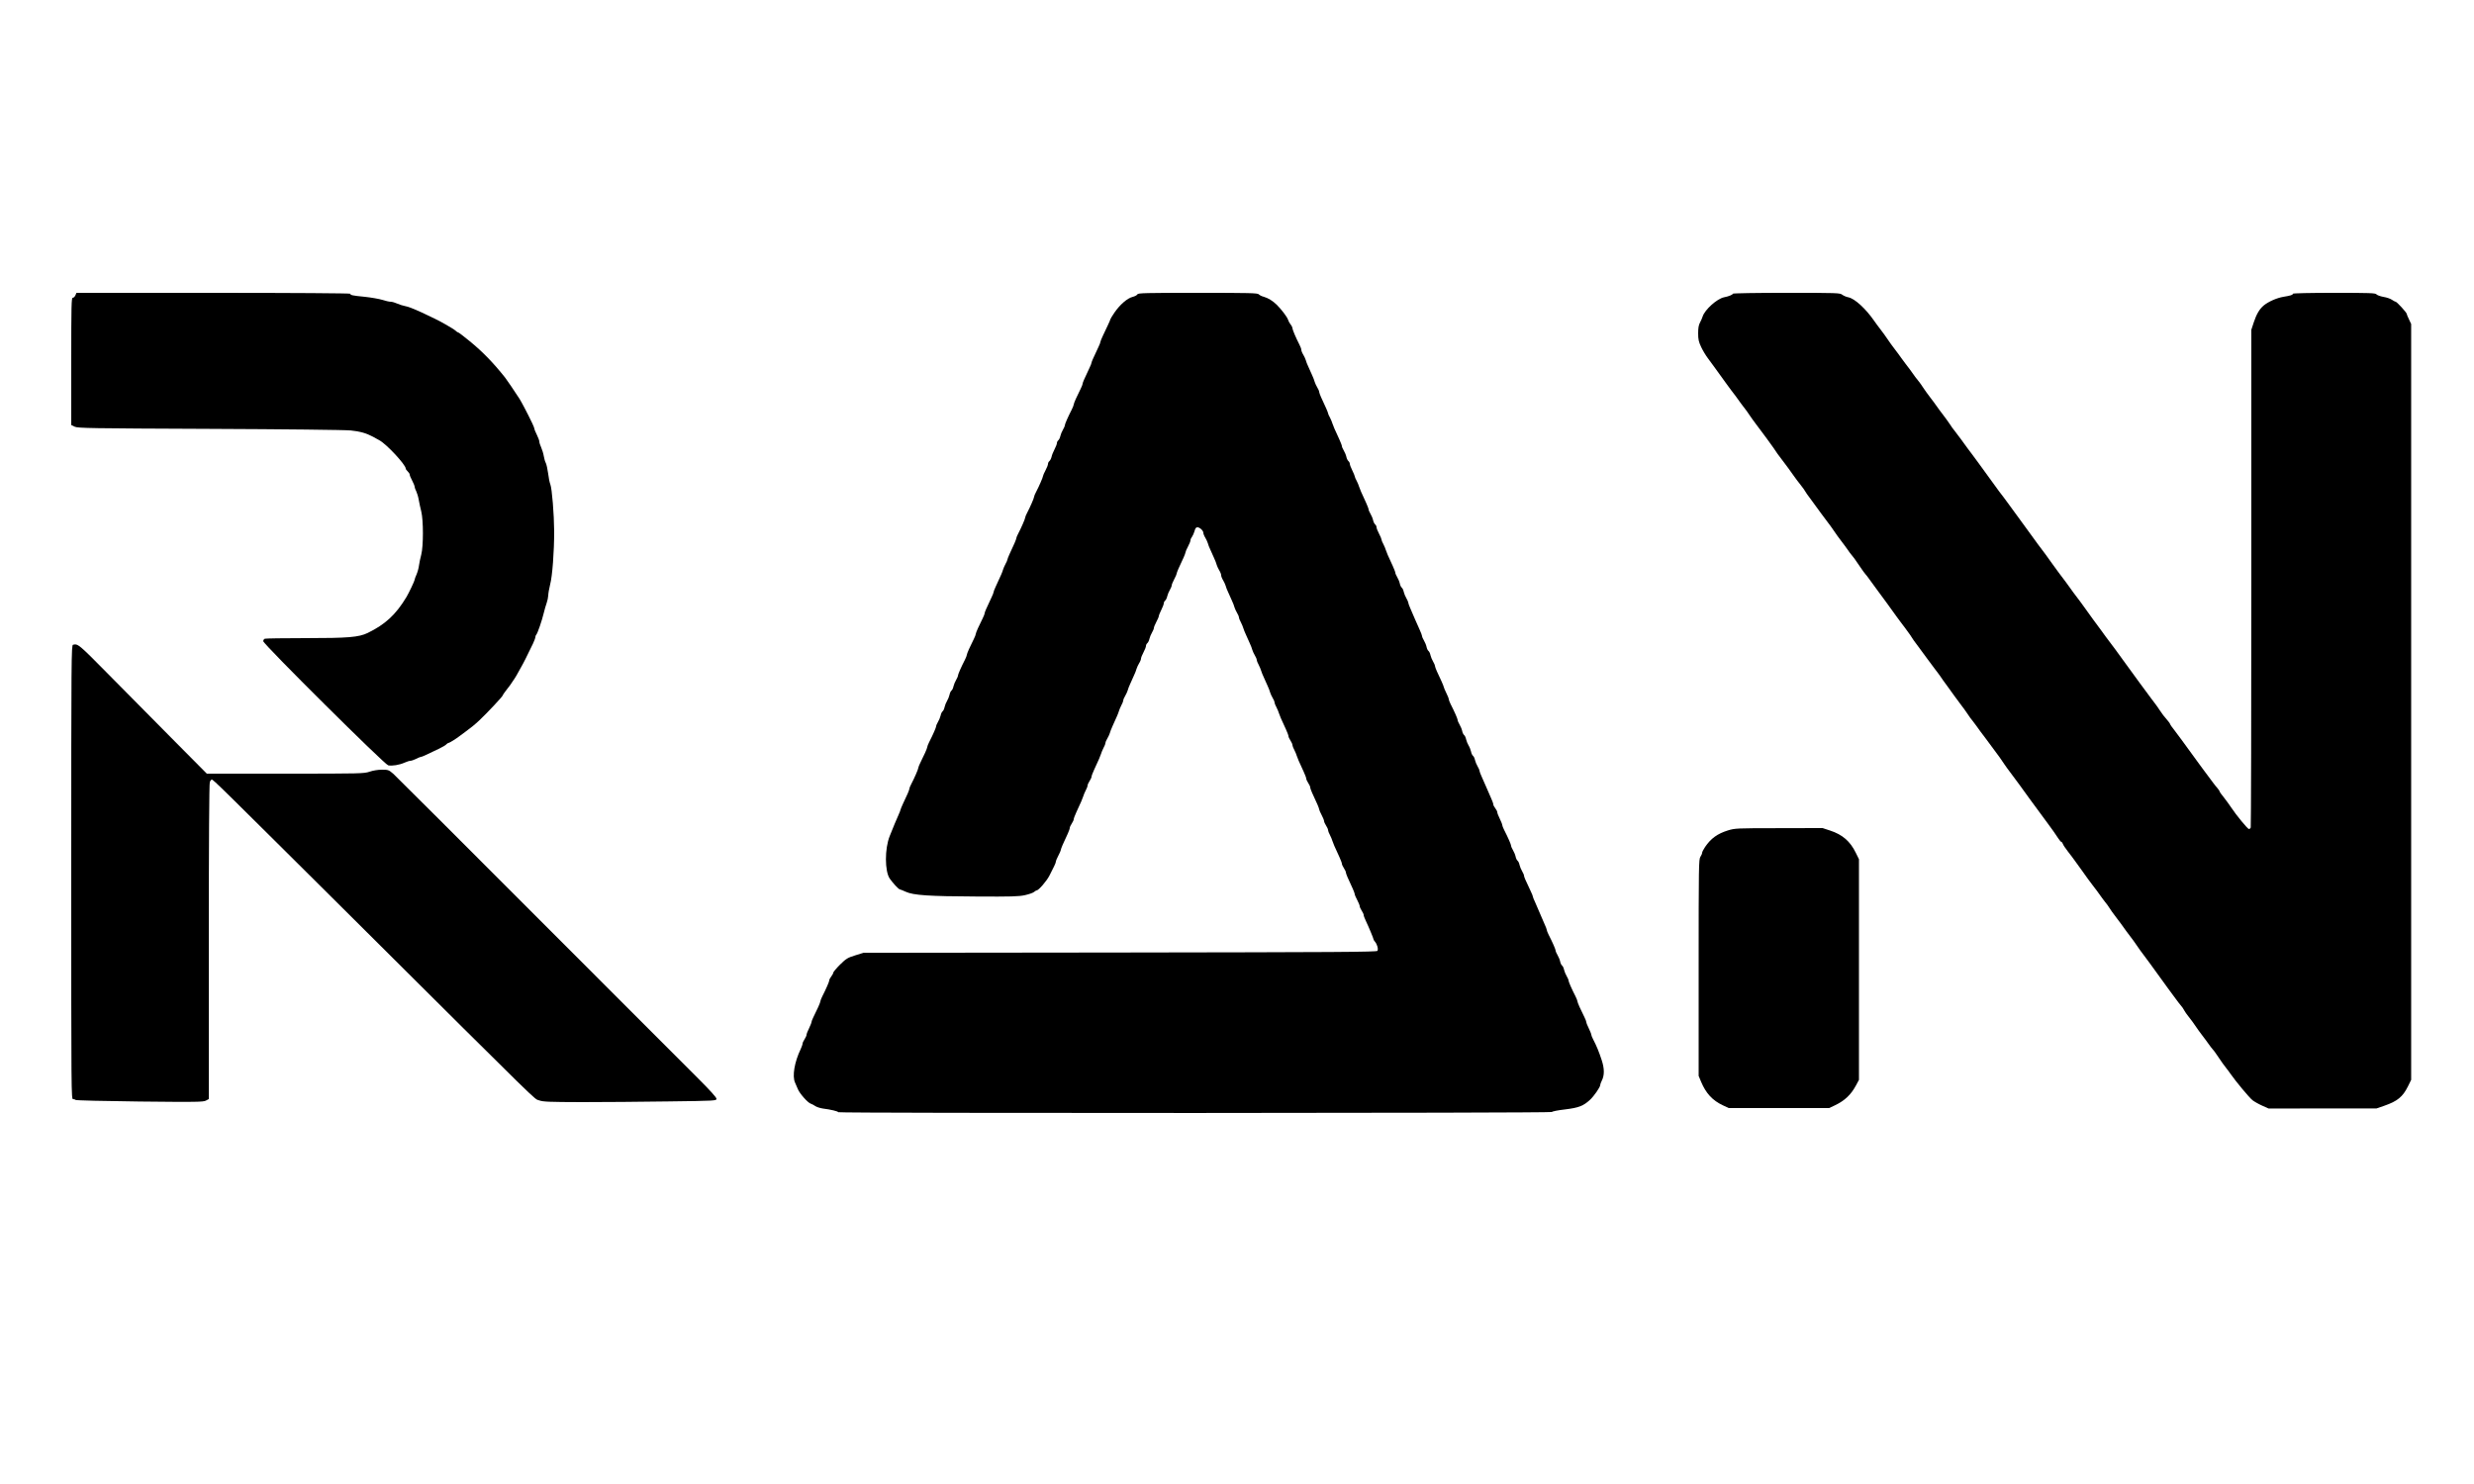 <?xml version="1.0" standalone="no"?>
<!DOCTYPE svg PUBLIC "-//W3C//DTD SVG 20010904//EN"
 "http://www.w3.org/TR/2001/REC-SVG-20010904/DTD/svg10.dtd">
<svg version="1.0" xmlns="http://www.w3.org/2000/svg"
 width="2500pt" height="1500pt" viewBox="0 0 2500 1500"
 preserveAspectRatio="xMidYMid meet">

<g transform="translate(0,1500) scale(0.1,-0.1)"
fill="#000000" stroke="none">
<path d="M762 12015 c-6 -14 -18 -25 -27 -25 -13 0 -15 -74 -15 -643 l0 -643
35 -17 c31 -15 155 -17 1362 -22 741 -3 1372 -10 1428 -16 92 -9 156 -27 225
-64 14 -8 43 -24 65 -36 73 -40 264 -246 265 -285 0 -6 9 -19 20 -29 11 -10
20 -24 20 -32 0 -8 11 -35 25 -61 14 -26 25 -54 25 -62 0 -8 7 -28 16 -45 8
-16 20 -55 25 -85 5 -30 17 -84 26 -120 22 -89 22 -351 0 -435 -9 -33 -19 -82
-23 -110 -3 -27 -15 -69 -25 -92 -11 -23 -19 -47 -19 -53 0 -11 -60 -137 -83
-175 -107 -178 -215 -277 -392 -363 -90 -43 -194 -52 -627 -52 -218 0 -403 -3
-412 -6 -9 -3 -16 -15 -16 -25 0 -29 1226 -1247 1263 -1255 39 -8 113 4 164
27 23 10 50 19 60 19 10 0 36 9 58 20 22 11 44 20 49 20 10 0 37 12 184 83 34
16 67 36 73 44 6 7 15 13 20 13 10 0 79 43 120 75 15 11 39 29 54 40 50 36 92
70 140 115 81 77 235 241 235 251 0 3 13 24 30 45 16 22 36 48 45 59 25 34 66
98 76 119 6 12 21 39 34 61 22 37 62 117 121 240 13 28 24 57 24 66 0 8 4 19
10 25 12 12 57 142 75 219 8 33 21 78 29 100 8 22 15 56 16 76 0 19 9 69 19
110 23 87 41 330 41 539 -1 170 -22 432 -39 475 -7 16 -17 65 -22 109 -6 43
-16 91 -23 105 -8 14 -17 46 -21 71 -4 25 -16 64 -26 87 -11 23 -19 50 -19 60
0 10 -12 41 -25 68 -14 28 -25 55 -25 62 0 10 -35 86 -60 133 -5 8 -23 44 -41
80 -19 36 -41 76 -50 90 -55 85 -126 189 -146 215 -119 149 -224 258 -356 366
-60 49 -112 89 -117 89 -5 0 -15 6 -22 14 -8 7 -27 21 -43 30 -17 10 -48 28
-70 41 -39 24 -151 79 -230 115 -109 49 -136 59 -171 66 -21 4 -57 15 -79 25
-22 10 -52 19 -66 19 -15 0 -53 8 -85 19 -33 10 -113 24 -178 31 -126 12 -146
17 -146 31 0 5 -578 9 -1383 9 l-1384 0 -11 -25z"/>
<path d="M11494 12025 c-4 -8 -25 -20 -49 -26 -53 -13 -127 -77 -183 -158 -23
-34 -42 -65 -42 -69 0 -4 -11 -30 -25 -59 -14 -29 -36 -77 -50 -106 -14 -29
-25 -57 -25 -62 0 -6 -8 -28 -19 -50 -55 -117 -71 -153 -71 -161 0 -5 -8 -27
-19 -49 -57 -121 -71 -153 -71 -164 0 -7 -9 -29 -19 -49 -38 -75 -71 -149 -71
-161 0 -7 -9 -29 -19 -49 -39 -76 -71 -149 -71 -162 0 -7 -9 -27 -19 -44 -10
-17 -22 -45 -26 -63 -3 -17 -13 -37 -21 -44 -8 -6 -14 -19 -14 -29 0 -9 -11
-37 -24 -62 -13 -25 -27 -59 -30 -76 -4 -17 -14 -36 -22 -43 -8 -6 -14 -19
-14 -29 0 -9 -11 -38 -25 -64 -14 -26 -25 -52 -25 -57 0 -12 -41 -106 -70
-161 -11 -20 -20 -42 -20 -48 0 -13 -40 -105 -70 -162 -11 -20 -20 -42 -20
-48 0 -13 -40 -105 -70 -162 -11 -20 -20 -42 -20 -48 0 -10 -23 -65 -71 -166
-10 -23 -19 -45 -19 -50 0 -5 -8 -25 -19 -44 -10 -19 -22 -46 -26 -60 -6 -23
-17 -48 -74 -171 -12 -25 -21 -50 -21 -55 0 -5 -8 -27 -19 -49 -57 -121 -71
-153 -71 -164 0 -7 -9 -29 -19 -49 -38 -75 -71 -149 -71 -161 0 -7 -9 -29 -19
-49 -38 -75 -71 -149 -71 -161 0 -7 -9 -29 -19 -49 -39 -76 -71 -149 -71 -162
0 -7 -9 -27 -19 -44 -10 -17 -22 -45 -26 -63 -3 -17 -12 -37 -20 -43 -8 -6
-17 -26 -20 -43 -4 -18 -15 -45 -25 -62 -10 -16 -21 -44 -25 -62 -3 -17 -12
-37 -20 -43 -8 -6 -17 -26 -20 -43 -4 -18 -16 -46 -26 -63 -10 -17 -19 -37
-19 -44 0 -13 -32 -86 -71 -162 -10 -20 -19 -42 -19 -49 0 -12 -33 -86 -71
-161 -10 -20 -19 -42 -19 -48 0 -13 -40 -105 -70 -162 -11 -20 -20 -42 -20
-49 0 -6 -9 -30 -19 -53 -11 -23 -31 -66 -45 -97 -14 -31 -26 -59 -26 -63 0
-4 -10 -31 -23 -59 -23 -52 -44 -101 -86 -207 -52 -128 -51 -357 0 -431 31
-45 91 -109 102 -109 4 0 32 -11 60 -24 76 -35 230 -46 717 -48 350 -2 426 0
488 14 40 9 81 23 91 32 10 9 22 16 27 16 19 0 102 96 129 150 15 30 36 72 46
92 11 20 19 43 19 50 0 7 11 34 25 60 14 26 25 52 25 58 0 10 23 65 71 166 10
23 19 47 19 55 0 8 9 28 20 44 11 17 20 36 20 44 0 8 12 39 26 70 49 105 62
136 70 161 4 14 15 41 25 60 11 19 19 42 19 50 0 8 9 29 20 45 11 17 20 36 20
44 0 8 12 39 26 70 49 105 62 136 70 161 4 14 15 41 25 60 11 19 19 41 19 49
0 7 8 28 19 45 10 17 22 42 26 56 3 14 16 45 27 70 45 99 57 126 64 150 4 14
15 41 25 60 11 19 19 41 19 49 0 7 8 28 19 45 10 17 22 42 26 56 3 14 15 44
26 68 10 23 28 61 38 85 11 23 23 53 26 67 4 14 16 39 26 56 11 17 19 38 19
47 0 9 11 37 25 63 14 26 25 55 25 64 0 10 6 23 14 29 8 7 18 27 21 44 4 18
16 46 26 63 10 17 19 38 19 46 0 8 11 36 25 62 14 26 25 52 25 59 0 7 12 35
25 62 14 28 25 57 25 66 0 9 6 22 14 28 8 7 18 27 21 44 4 18 16 46 26 63 10
17 19 38 19 46 0 8 11 36 25 62 14 26 25 52 25 57 0 10 24 67 71 165 10 23 19
46 19 52 0 6 11 32 25 58 14 26 25 54 25 63 0 9 7 25 16 36 8 11 19 36 25 57
7 28 15 38 29 38 24 0 60 -34 60 -56 0 -9 8 -31 19 -48 10 -17 22 -42 26 -56
3 -14 15 -44 26 -67 10 -24 28 -62 38 -85 11 -24 23 -54 26 -68 4 -14 16 -39
26 -56 11 -17 19 -39 19 -49 0 -10 8 -32 19 -49 10 -17 22 -42 26 -56 3 -14
15 -44 26 -67 10 -24 28 -62 38 -85 11 -24 23 -54 26 -68 4 -14 16 -39 26 -56
11 -17 19 -38 19 -45 0 -8 8 -30 19 -49 10 -19 21 -46 25 -60 4 -14 16 -44 27
-67 10 -24 28 -62 38 -85 11 -24 23 -54 26 -68 4 -14 16 -39 26 -56 11 -17 19
-38 19 -45 0 -8 8 -30 19 -49 10 -19 21 -46 25 -60 4 -14 16 -44 27 -67 10
-24 28 -62 38 -85 11 -24 23 -54 26 -68 4 -14 16 -39 26 -56 11 -17 19 -38 19
-45 0 -8 8 -30 19 -49 10 -19 21 -46 25 -60 8 -25 21 -56 70 -161 14 -31 26
-62 26 -70 0 -8 9 -27 20 -44 11 -16 20 -37 20 -45 0 -8 8 -31 19 -50 10 -19
21 -46 25 -60 8 -25 21 -56 70 -161 14 -31 26 -62 26 -70 0 -8 9 -27 20 -44
11 -16 20 -36 20 -44 0 -8 9 -32 19 -55 48 -101 71 -156 71 -166 0 -6 11 -32
25 -58 14 -26 25 -54 25 -62 0 -8 9 -28 20 -45 11 -16 20 -37 20 -45 0 -8 8
-31 19 -50 10 -19 21 -46 25 -60 8 -25 21 -56 70 -161 14 -31 26 -62 26 -70 0
-8 9 -27 20 -44 11 -16 20 -36 20 -43 0 -12 22 -64 71 -168 10 -23 19 -47 19
-53 0 -7 11 -33 25 -59 14 -26 25 -54 25 -62 0 -8 9 -28 20 -45 11 -16 20 -36
20 -44 0 -8 9 -32 20 -55 30 -63 80 -183 80 -192 0 -4 7 -15 15 -24 21 -24 35
-74 24 -91 -7 -12 -406 -14 -2601 -17 l-2593 -3 -84 -26 c-77 -24 -91 -33
-153 -94 -37 -37 -68 -74 -68 -81 0 -7 -9 -24 -20 -38 -11 -14 -20 -31 -20
-39 0 -13 -32 -86 -71 -163 -10 -20 -19 -42 -19 -49 0 -12 -33 -86 -71 -161
-10 -20 -19 -43 -19 -50 0 -7 -12 -35 -25 -63 -14 -27 -25 -57 -25 -65 0 -8
-9 -28 -20 -45 -11 -16 -20 -36 -20 -44 0 -8 -9 -33 -19 -55 -63 -131 -87
-274 -57 -339 8 -18 21 -48 29 -67 18 -44 100 -137 130 -146 12 -4 33 -15 47
-25 14 -9 48 -20 75 -24 80 -10 155 -28 155 -37 0 -12 7208 -10 7212 2 2 6 62
18 133 26 139 17 185 35 253 98 39 36 102 127 102 147 0 8 7 27 15 43 29 55
29 124 0 211 -27 83 -52 144 -85 207 -11 20 -20 43 -20 50 0 7 -12 36 -25 63
-14 28 -25 56 -25 63 0 7 -9 30 -19 50 -38 75 -71 149 -71 161 0 7 -9 29 -19
49 -39 76 -71 149 -71 162 0 7 -9 27 -19 44 -10 17 -22 45 -26 63 -3 17 -12
37 -20 43 -8 6 -17 26 -20 43 -4 18 -16 46 -26 63 -10 17 -19 37 -19 44 0 13
-32 86 -71 162 -10 20 -19 42 -19 49 0 6 -9 30 -20 53 -10 23 -33 75 -50 116
-17 41 -40 93 -50 116 -11 23 -20 45 -20 50 0 5 -8 27 -19 49 -58 122 -71 153
-71 165 0 7 -9 27 -19 44 -10 17 -22 45 -26 63 -3 17 -12 37 -20 43 -8 6 -17
26 -20 43 -4 18 -16 46 -26 63 -10 17 -19 37 -19 44 0 13 -32 86 -71 162 -10
20 -19 43 -19 50 0 7 -12 36 -25 63 -14 28 -25 57 -25 65 0 8 -9 26 -20 40
-11 14 -20 31 -20 39 0 8 -9 33 -19 55 -10 23 -31 70 -46 106 -15 36 -38 88
-51 116 -13 28 -24 57 -24 64 0 7 -9 27 -19 44 -10 17 -22 45 -26 63 -3 17
-12 37 -20 43 -8 6 -17 26 -20 43 -4 18 -15 46 -25 62 -10 17 -21 44 -25 62
-3 17 -12 37 -20 43 -8 6 -17 26 -20 43 -4 18 -16 46 -26 63 -10 17 -19 37
-19 44 0 13 -32 86 -71 162 -10 20 -19 43 -19 50 0 7 -11 36 -25 63 -13 28
-25 54 -25 59 0 5 -12 34 -26 65 -14 31 -34 74 -45 97 -10 23 -19 47 -19 54 0
7 -9 27 -19 44 -10 17 -22 45 -26 63 -3 17 -12 37 -20 43 -8 6 -17 26 -20 43
-4 18 -16 46 -26 63 -10 17 -19 37 -19 44 0 7 -11 36 -24 64 -13 28 -34 76
-47 106 -12 30 -33 78 -46 107 -13 28 -23 57 -23 64 0 6 -9 26 -19 43 -10 17
-22 45 -26 63 -3 17 -12 37 -20 43 -8 6 -17 26 -20 43 -4 18 -16 46 -26 63
-10 17 -19 37 -19 44 0 7 -12 38 -26 69 -49 105 -62 136 -70 161 -4 14 -15 41
-25 60 -11 19 -19 40 -19 47 0 6 -11 33 -25 59 -14 26 -25 55 -25 64 0 10 -6
23 -14 29 -8 7 -18 27 -21 44 -4 18 -16 46 -26 63 -10 17 -19 37 -19 44 0 7
-12 38 -26 69 -49 105 -62 136 -70 161 -4 14 -15 41 -25 60 -11 19 -19 39 -19
45 0 5 -12 33 -25 60 -14 28 -25 57 -25 66 0 9 -6 22 -14 28 -8 7 -18 27 -21
44 -4 18 -16 46 -26 63 -10 17 -19 37 -19 44 0 7 -12 38 -26 69 -49 105 -62
136 -70 161 -4 14 -15 41 -25 60 -11 19 -19 38 -19 43 0 8 -27 70 -71 163 -10
23 -19 47 -19 54 0 7 -8 27 -19 44 -10 17 -22 42 -26 56 -3 14 -15 44 -26 68
-10 23 -28 61 -38 85 -11 23 -23 53 -26 67 -4 14 -16 39 -26 56 -11 17 -19 39
-19 48 0 9 -9 34 -20 54 -32 62 -70 150 -70 165 0 8 -8 25 -19 38 -10 13 -22
35 -26 49 -8 26 -68 105 -114 150 -40 39 -87 68 -130 80 -21 5 -44 17 -51 25
-11 13 -93 15 -617 15 -530 0 -604 -2 -609 -15z"/>
<path d="M17510 12031 c0 -10 -41 -27 -89 -36 -71 -15 -194 -125 -216 -195 -4
-14 -16 -41 -26 -60 -14 -25 -19 -56 -19 -109 0 -62 5 -85 31 -140 17 -36 48
-87 68 -113 20 -26 47 -63 61 -83 14 -19 43 -60 65 -90 22 -30 51 -70 65 -90
14 -20 34 -47 45 -61 11 -13 31 -40 45 -59 36 -51 78 -108 92 -125 7 -8 27
-35 43 -60 17 -25 47 -68 68 -95 66 -87 161 -216 179 -243 30 -46 42 -63 88
-123 45 -59 73 -97 120 -164 14 -20 44 -60 68 -90 23 -29 42 -56 42 -59 0 -3
30 -46 68 -96 37 -49 78 -106 92 -126 14 -19 43 -59 65 -87 22 -29 54 -72 70
-97 16 -25 48 -68 70 -97 22 -28 51 -68 65 -88 14 -21 32 -45 40 -54 17 -19
34 -42 87 -121 20 -30 44 -63 52 -72 9 -9 27 -33 41 -53 23 -33 56 -78 95
-130 16 -20 135 -184 177 -243 13 -17 53 -73 91 -122 37 -50 67 -92 67 -95 0
-3 30 -45 68 -95 37 -49 78 -106 92 -125 14 -20 45 -62 70 -94 25 -32 52 -69
60 -81 8 -13 38 -55 67 -94 28 -39 62 -86 75 -104 13 -18 41 -57 63 -85 22
-29 54 -72 70 -97 16 -25 36 -53 45 -62 8 -9 26 -33 40 -53 23 -33 59 -82 96
-130 8 -11 43 -58 77 -104 61 -81 71 -96 112 -157 11 -17 37 -52 58 -80 37
-48 154 -208 197 -269 23 -32 159 -217 184 -250 26 -33 85 -118 107 -152 12
-18 25 -33 29 -33 5 0 11 -9 15 -19 3 -11 27 -47 53 -80 26 -33 58 -76 72 -96
14 -20 43 -60 65 -90 22 -30 51 -71 65 -91 14 -19 34 -46 45 -60 11 -13 31
-40 45 -59 35 -51 78 -107 92 -125 7 -8 18 -22 23 -31 19 -31 50 -74 90 -126
22 -28 51 -68 65 -88 14 -20 43 -60 65 -88 22 -29 54 -72 70 -97 16 -25 48
-68 70 -97 22 -28 50 -67 63 -85 25 -35 151 -209 176 -243 8 -11 40 -54 70
-95 30 -41 61 -82 69 -90 8 -8 20 -26 27 -40 7 -14 29 -45 49 -70 20 -25 50
-65 66 -90 16 -25 48 -68 70 -97 22 -28 51 -68 65 -88 14 -20 32 -43 40 -52 8
-9 22 -26 30 -39 55 -82 97 -141 110 -155 8 -10 26 -33 40 -54 51 -74 190
-241 222 -266 18 -14 62 -39 98 -55 l65 -29 545 1 545 0 78 27 c133 46 187 90
240 197 l32 65 0 3820 0 3820 -22 47 c-13 26 -23 51 -23 56 0 12 -100 122
-112 122 -5 0 -21 9 -36 19 -15 11 -54 25 -87 30 -33 6 -65 18 -71 26 -10 13
-70 15 -428 15 -237 0 -416 -4 -416 -9 0 -12 -21 -19 -95 -31 -66 -11 -149
-47 -199 -87 -43 -36 -74 -88 -101 -170 l-25 -76 0 -2507 c0 -1380 -3 -2515
-6 -2524 -3 -9 -12 -16 -18 -16 -13 0 -129 141 -181 220 -16 25 -49 69 -72 99
-24 29 -43 56 -43 60 0 5 -10 20 -22 34 -21 23 -40 49 -141 185 -15 20 -34 46
-42 57 -19 25 -145 199 -177 243 -13 18 -44 60 -70 94 -27 33 -48 64 -48 68 0
4 -11 20 -25 36 -44 52 -50 59 -80 104 -16 25 -39 57 -50 71 -11 14 -29 38
-40 53 -24 34 -56 77 -113 153 -24 32 -85 117 -137 188 -52 72 -101 139 -109
150 -21 27 -65 86 -99 132 -15 21 -34 47 -42 58 -23 30 -151 205 -177 243 -13
18 -43 60 -68 92 -25 32 -56 75 -70 95 -14 20 -33 46 -42 58 -10 12 -43 56
-73 97 -30 41 -60 83 -67 92 -7 10 -24 34 -38 53 -14 20 -45 63 -70 95 -25 32
-55 74 -68 92 -32 44 -158 218 -177 243 -39 52 -72 97 -95 130 -14 20 -34 47
-45 61 -11 13 -30 38 -43 56 -45 63 -161 223 -204 281 -24 31 -55 74 -70 95
-15 20 -34 46 -43 57 -8 11 -39 54 -69 95 -30 41 -61 82 -68 90 -8 8 -27 35
-43 60 -16 25 -48 68 -70 97 -22 28 -51 68 -65 88 -14 20 -43 60 -65 88 -22
29 -54 72 -70 97 -16 25 -35 52 -42 60 -15 17 -56 71 -93 125 -14 19 -34 46
-45 59 -11 14 -31 41 -45 61 -14 20 -43 60 -65 88 -22 29 -54 72 -70 97 -16
25 -48 68 -70 97 -22 28 -51 68 -65 88 -87 126 -199 228 -263 240 -21 4 -48
16 -61 26 -23 18 -50 19 -565 19 -304 0 -541 -4 -541 -9z"/>
<path d="M738 8483 c-17 -4 -18 -122 -18 -2299 0 -2264 0 -2294 19 -2294 11 0
22 -4 25 -8 3 -5 293 -12 646 -16 567 -6 644 -5 670 9 l30 16 0 1589 c0 1008
4 1598 10 1614 5 14 14 26 20 26 16 0 63 -47 1444 -1420 1933 -1924 1809
-1802 1863 -1822 42 -15 96 -17 433 -18 212 0 604 3 873 7 481 6 487 7 487 27
0 13 -63 83 -177 197 -98 97 -822 822 -1609 1610 -787 789 -1453 1453 -1479
1477 -47 40 -51 42 -115 42 -41 0 -90 -8 -125 -20 -56 -19 -84 -20 -852 -20
l-793 0 -365 368 c-200 202 -492 496 -648 655 -279 283 -291 293 -339 280z"/>
<path d="M17460 6606 c-105 -33 -171 -80 -230 -167 -16 -24 -30 -51 -30 -59 0
-9 -8 -27 -17 -40 -17 -23 -18 -93 -18 -1120 l0 -1095 25 -60 c48 -115 115
-188 217 -236 l62 -29 507 0 507 0 56 26 c103 49 164 107 216 203 l30 56 0
1115 0 1115 -32 65 c-57 117 -135 184 -260 225 l-76 25 -441 -1 c-431 0 -443
-1 -516 -23z"/>
</g>
</svg>
